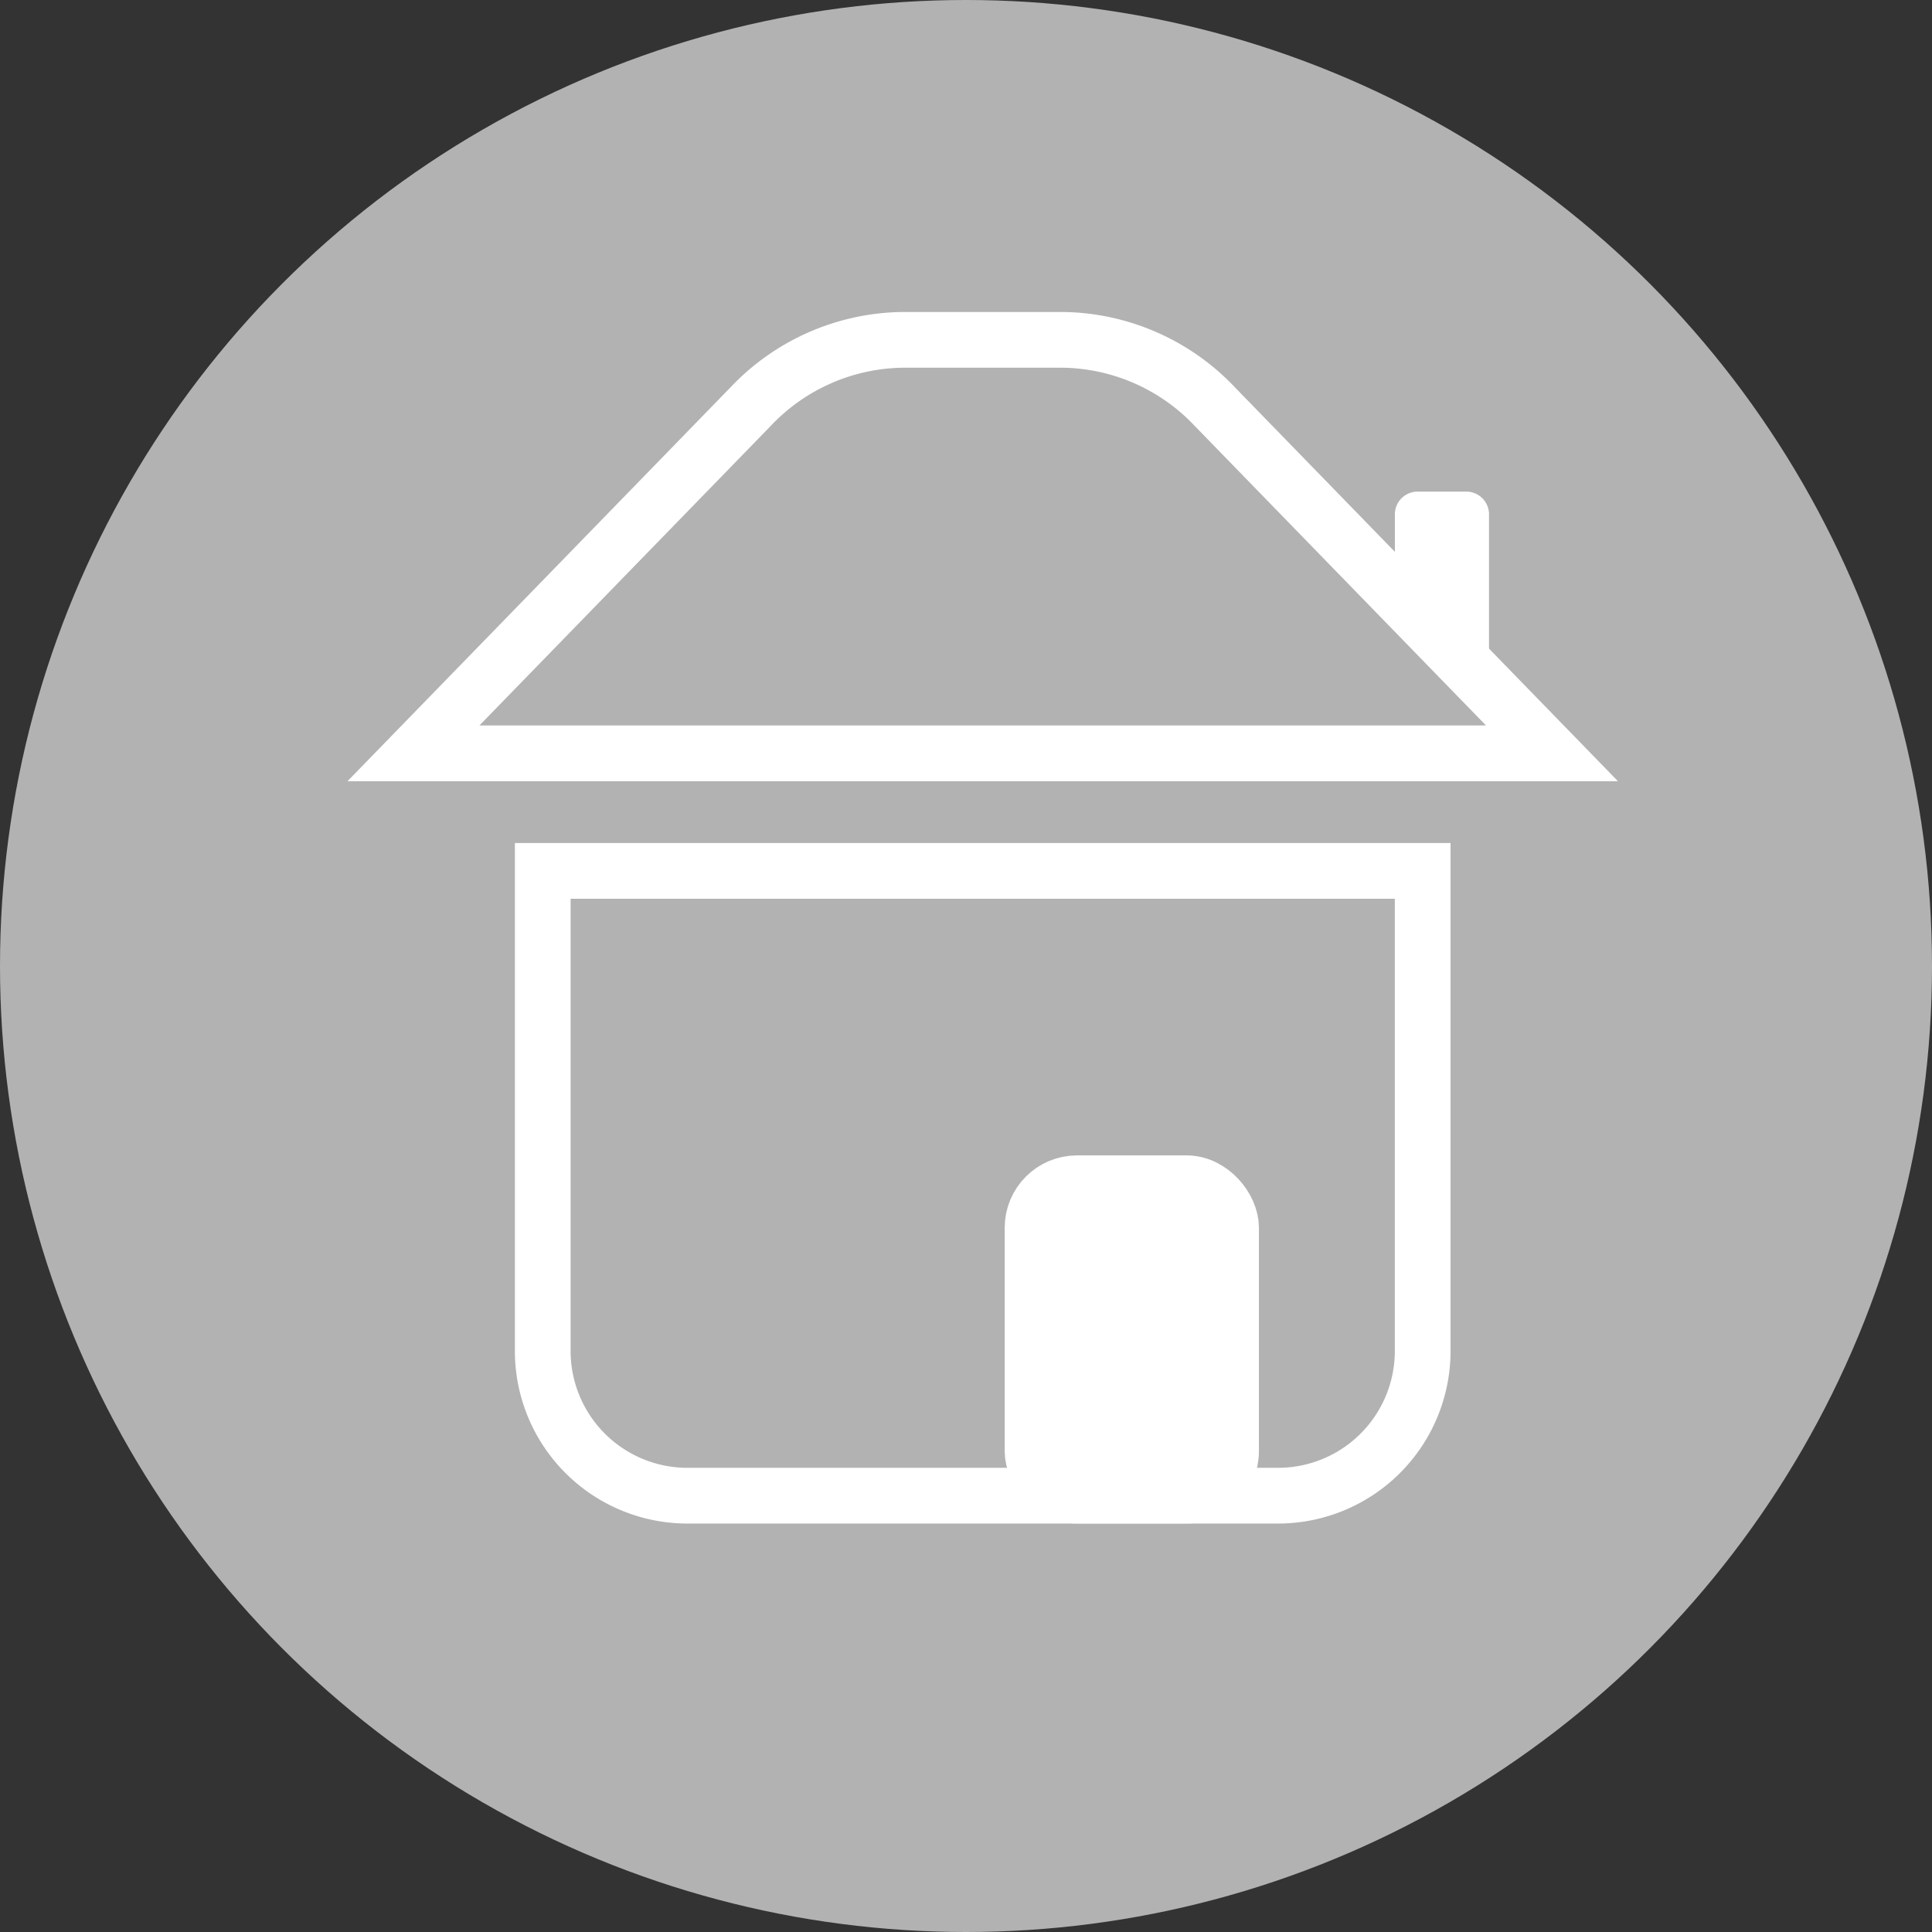 <svg xmlns="http://www.w3.org/2000/svg" viewBox="0 0 312.04 312.04"><rect x="0" y="0" width="312.04" height="312.04" fill="#333333" stroke="none"/><defs><style>.cls-1{fill:#b2b2b2;}.cls-2{fill:none;}.cls-2,.cls-3{stroke:#fff;stroke-miterlimit:10;stroke-width:9px;}.cls-3,.cls-4{fill:#fff;}</style></defs><g id="Layer_1_copy" data-name="Layer 1 copy"><circle class="cls-1" cx="156.02" cy="156.02" r="156.02"/></g><g id="Icon"><path class="cls-2" d="M128.94,184.64v77.53a23.37,23.37,0,0,0,23.37,23.38h95.38a23.37,23.37,0,0,0,23.37-23.38V184.64Z" transform="translate(-41.28 -43.98)"/><rect class="cls-3" x="166.77" y="191.11" width="32.06" height="50.45" rx="7.18"/><path class="cls-2" d="M291.94,165.65l-54.39-55.93a34.38,34.38,0,0,0-24.64-10.85H187.09a34.38,34.38,0,0,0-24.64,10.85l-54.39,55.93Z" transform="translate(-41.28 -43.98)"/><path class="cls-4" d="M280.64,157.54a3.36,3.36,0,0,0,1.13-2.48V126.89a3.68,3.68,0,0,0-3.83-3.51H270.4a3.68,3.68,0,0,0-3.83,3.51v17.78Z" transform="translate(-41.28 -43.98)"/></g></svg>